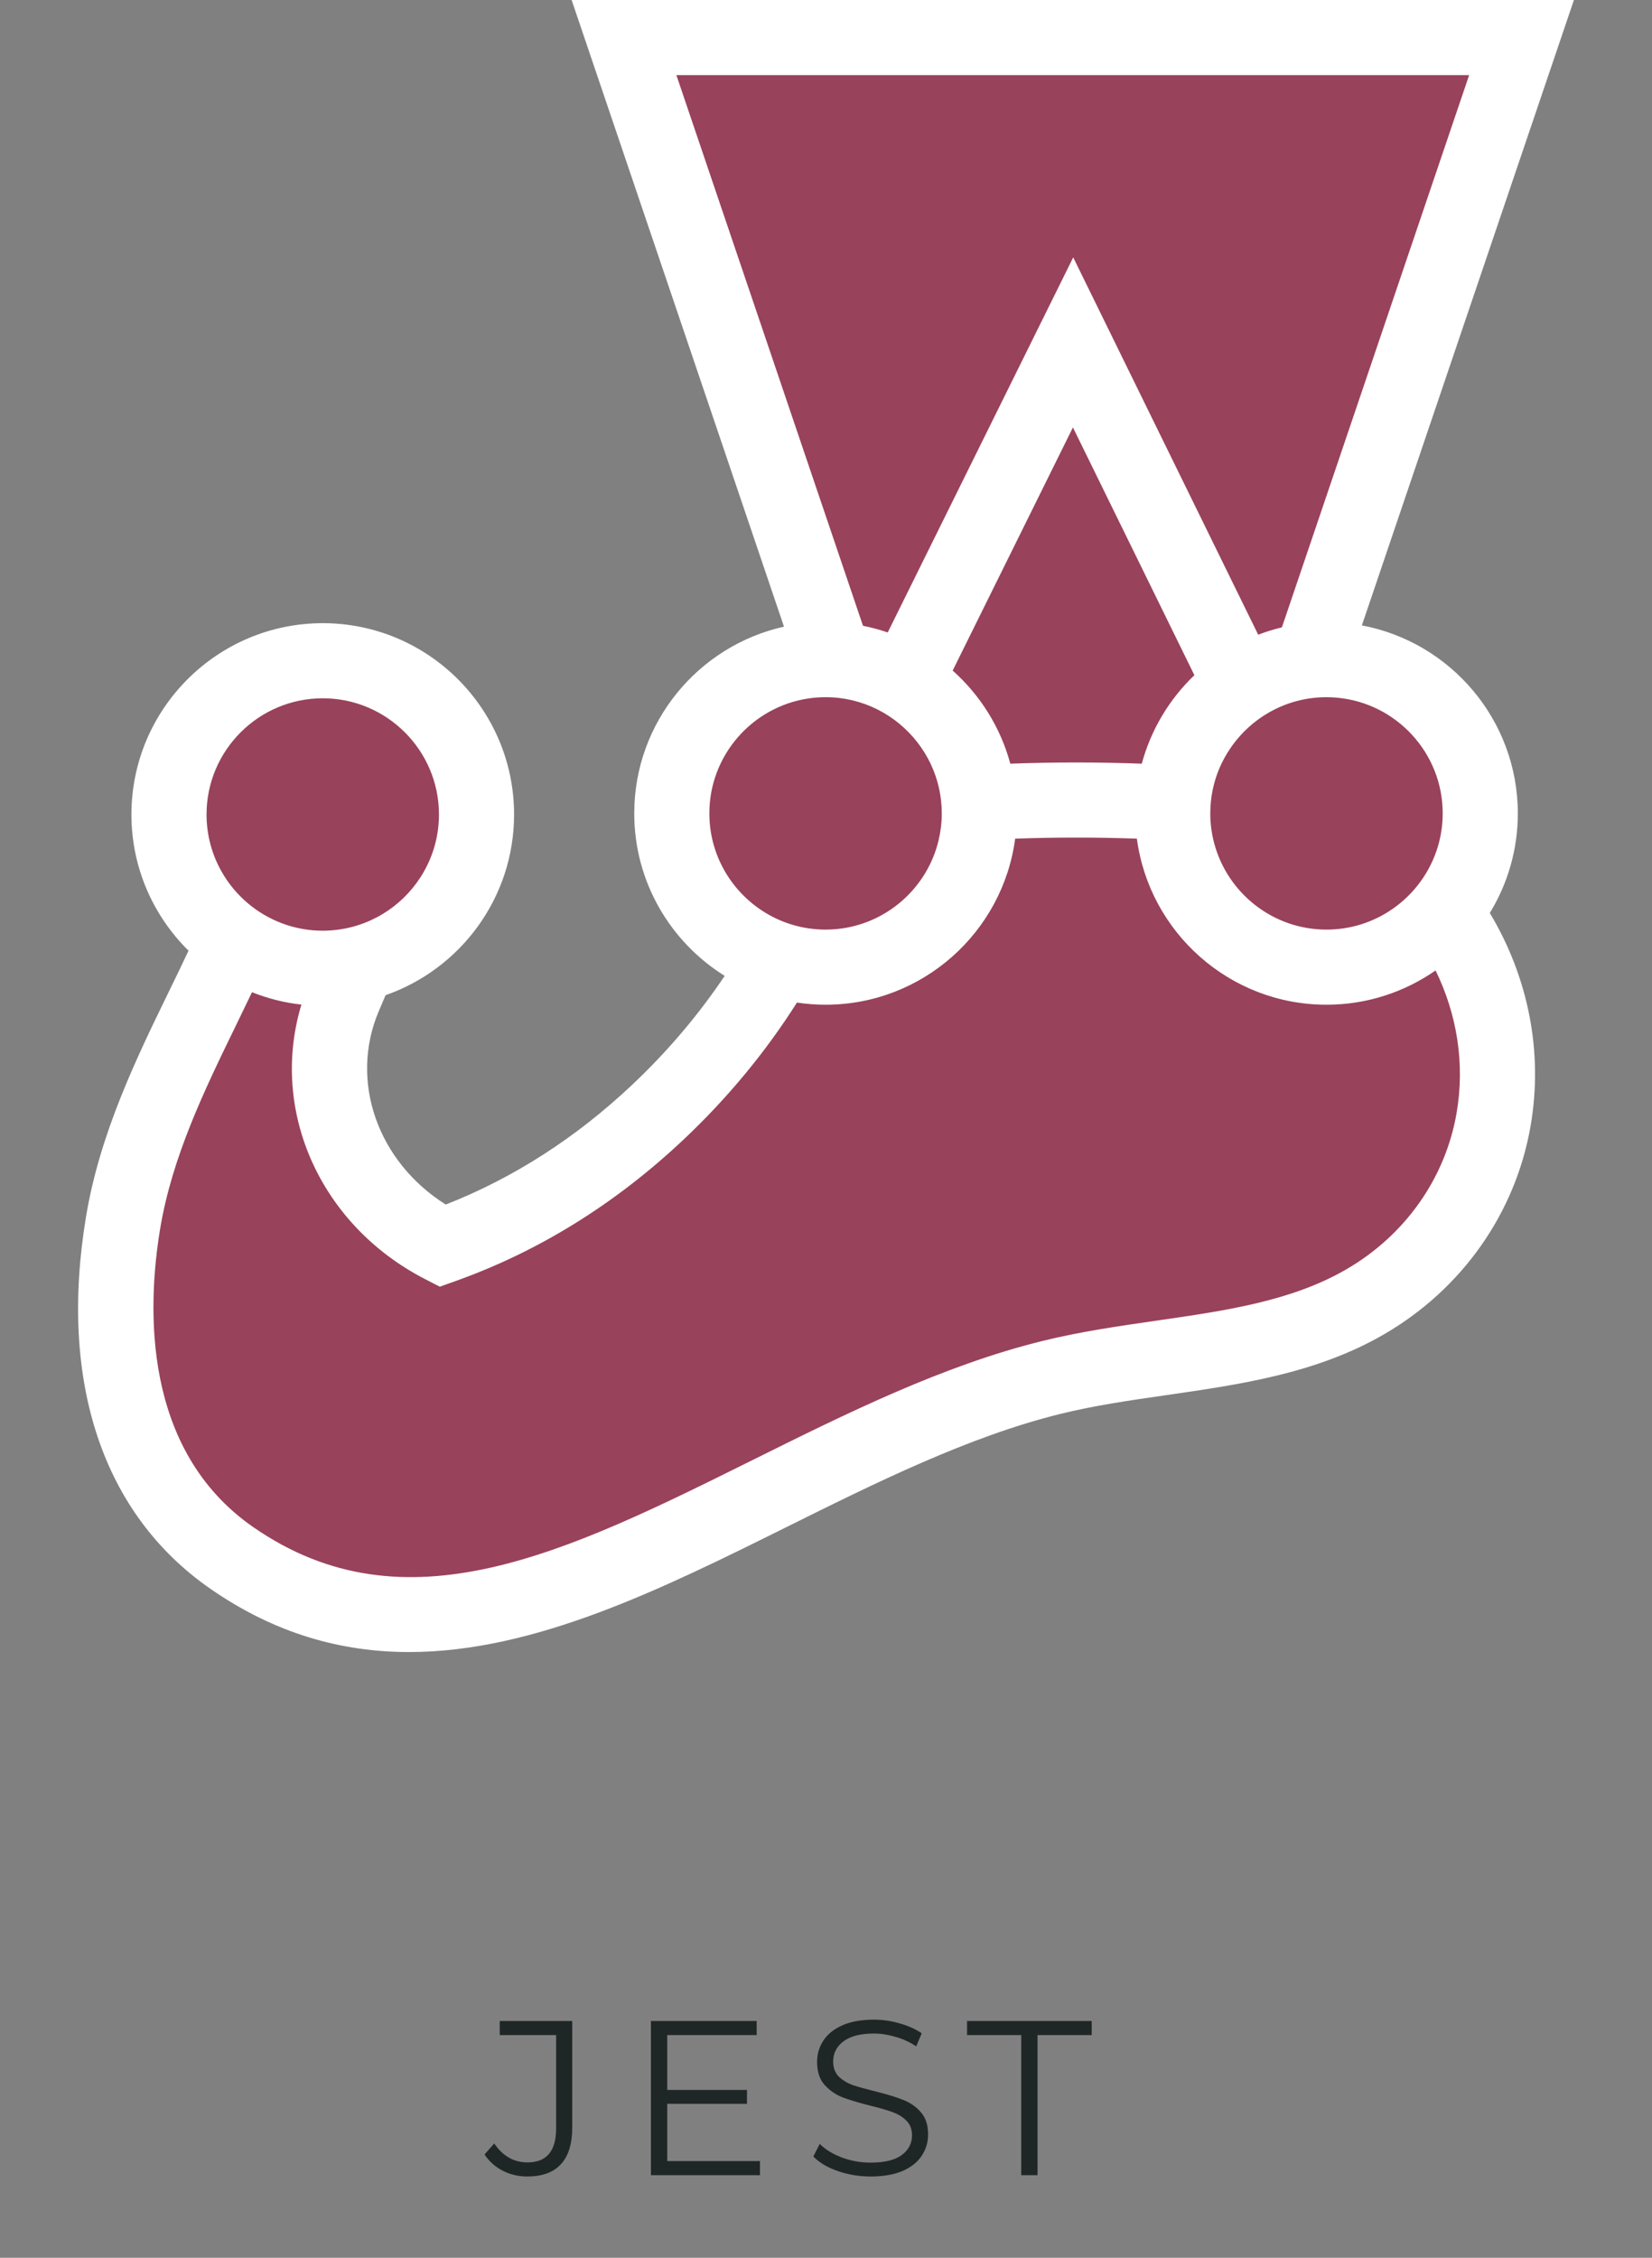 <svg width="120" height="164" viewBox="0 0 120 164" fill="none" xmlns="http://www.w3.org/2000/svg">
<rect x="0" y="0" width="120" height="164" fill="#808080" stroke="none"/>
<path d="M38.301 158.096C37.661 158.096 37.069 157.957 36.525 157.68C35.981 157.403 35.539 157.008 35.197 156.496L35.901 155.696C36.52 156.613 37.325 157.072 38.317 157.072C39.704 157.072 40.397 156.251 40.397 154.608V147.824H36.301V146.8H41.565V154.56C41.565 155.733 41.288 156.619 40.733 157.216C40.189 157.803 39.379 158.096 38.301 158.096ZM55.203 156.976V158H47.283V146.8H54.963V147.824H48.467V151.808H54.259V152.816H48.467V156.976H55.203ZM63.24 158.096C62.408 158.096 61.608 157.963 60.84 157.696C60.083 157.429 59.496 157.077 59.08 156.64L59.544 155.728C59.95 156.133 60.488 156.464 61.16 156.72C61.832 156.965 62.526 157.088 63.24 157.088C64.243 157.088 64.995 156.907 65.496 156.544C65.998 156.171 66.248 155.691 66.248 155.104C66.248 154.656 66.109 154.299 65.832 154.032C65.566 153.765 65.235 153.563 64.84 153.424C64.445 153.275 63.896 153.115 63.192 152.944C62.349 152.731 61.678 152.528 61.176 152.336C60.675 152.133 60.243 151.829 59.88 151.424C59.528 151.019 59.352 150.469 59.352 149.776C59.352 149.211 59.502 148.699 59.8 148.24C60.099 147.771 60.557 147.397 61.176 147.12C61.795 146.843 62.563 146.704 63.48 146.704C64.12 146.704 64.744 146.795 65.352 146.976C65.971 147.147 66.504 147.387 66.952 147.696L66.552 148.64C66.083 148.331 65.582 148.101 65.048 147.952C64.515 147.792 63.992 147.712 63.48 147.712C62.499 147.712 61.758 147.904 61.256 148.288C60.766 148.661 60.52 149.147 60.52 149.744C60.52 150.192 60.654 150.555 60.92 150.832C61.197 151.099 61.539 151.307 61.944 151.456C62.36 151.595 62.915 151.749 63.608 151.92C64.43 152.123 65.091 152.325 65.592 152.528C66.104 152.72 66.536 153.019 66.888 153.424C67.24 153.819 67.416 154.357 67.416 155.04C67.416 155.605 67.261 156.123 66.952 156.592C66.653 157.051 66.189 157.419 65.56 157.696C64.931 157.963 64.157 158.096 63.24 158.096ZM74.182 147.824H70.246V146.8H79.302V147.824H75.366V158H74.182V147.824Z" fill="#1F2626"/>
<path d="M107.525 59.083C107.525 52.914 102.524 47.913 96.355 47.913C95.958 47.913 95.567 47.935 95.181 47.976L110.522 2.728H45.327L60.647 47.936C60.421 47.922 60.194 47.914 59.968 47.914C53.8 47.914 48.799 52.914 48.799 59.083C48.799 64.07 52.066 68.291 56.576 69.727C54.194 73.853 51.197 77.57 47.794 80.781C43.166 85.146 37.87 88.457 32.142 90.496C25.322 86.993 22.102 79.201 25.008 72.37C25.336 71.598 25.671 70.816 25.991 70.038C30.932 68.885 34.614 64.456 34.614 59.163C34.614 52.994 29.613 47.994 23.444 47.994C17.275 47.994 12.274 52.994 12.274 59.163C12.274 62.946 14.156 66.288 17.033 68.308C14.269 74.602 10.205 81.19 8.939 88.825C7.421 97.975 8.934 107.688 16.848 113.173C35.278 125.947 55.285 105.254 76.379 100.052C84.023 98.167 92.415 98.471 99.15 94.57C104.208 91.641 107.543 86.785 108.489 81.335C109.424 75.951 108.061 70.59 104.927 66.243C106.608 64.236 107.528 61.701 107.525 59.083Z" fill="#99425B"/>
<path d="M105.802 80.868C104.98 85.6 102.058 89.734 97.784 92.209C93.799 94.517 89.025 95.206 83.97 95.934C81.262 96.325 78.461 96.729 75.726 97.403C68.493 99.187 61.487 102.667 54.712 106.032C41.153 112.767 29.443 118.583 18.402 110.931C10.315 105.325 10.688 94.954 11.63 89.272C12.503 84.006 14.864 79.157 17.147 74.468C17.536 73.671 17.922 72.872 18.305 72.072C19.455 72.532 20.663 72.835 21.894 72.973C19.57 80.642 23.225 88.982 30.896 92.922L31.946 93.462L33.057 93.066C39.122 90.906 44.71 87.441 49.666 82.764C52.87 79.742 55.625 76.398 57.889 72.825C58.577 72.928 59.272 72.981 59.968 72.981C67.009 72.981 72.839 67.717 73.741 60.92C76.623 60.814 79.684 60.813 82.582 60.919C83.484 67.717 89.315 72.981 96.355 72.981C99.299 72.981 102.03 72.058 104.279 70.491C105.841 73.688 106.424 77.285 105.802 80.868ZM23.445 50.722C28.099 50.722 31.886 54.509 31.886 59.164C31.886 60.836 31.395 62.395 30.553 63.708C29.15 65.896 26.765 67.396 24.024 67.583C23.833 67.596 23.639 67.605 23.445 67.605C22.407 67.605 21.413 67.416 20.495 67.072C18.644 66.377 17.095 65.057 16.113 63.341C15.384 62.069 15.002 60.629 15.003 59.164C15.003 54.509 18.79 50.722 23.445 50.722ZM51.527 59.083C51.527 54.854 54.654 51.343 58.716 50.735C59.125 50.674 59.543 50.642 59.969 50.642C62.675 50.642 65.085 51.924 66.63 53.91C67.017 54.406 67.347 54.942 67.615 55.511C68.14 56.629 68.411 57.849 68.41 59.083C68.41 59.758 68.329 60.414 68.178 61.043C67.356 64.487 64.419 67.12 60.82 67.482C60.541 67.51 60.257 67.525 59.969 67.525C58.345 67.526 56.756 67.056 55.394 66.172C53.07 64.667 51.527 62.052 51.527 59.083ZM86.76 49.045C84.923 50.798 83.601 53.021 82.937 55.472C79.755 55.355 76.57 55.355 73.388 55.472C72.674 52.823 71.193 50.485 69.201 48.709L77.937 31.047L86.76 49.045V49.045ZM49.132 5.457H106.717L93.116 45.57C92.531 45.71 91.956 45.889 91.394 46.104L77.958 18.696L64.484 45.94C63.897 45.739 63.296 45.577 62.687 45.456L49.132 5.457ZM104.797 59.084C104.797 59.93 104.67 60.747 104.438 61.519C103.886 63.336 102.74 64.914 101.184 66.002C99.769 66.995 98.083 67.527 96.355 67.525C92.457 67.525 89.17 64.869 88.203 61.272C88.011 60.559 87.913 59.823 87.914 59.084C87.914 57.93 88.147 56.829 88.567 55.827C88.785 55.314 89.052 54.824 89.366 54.363C90.885 52.121 93.449 50.642 96.355 50.642C96.622 50.642 96.884 50.656 97.145 50.681C101.431 51.08 104.797 54.695 104.797 59.084H104.797ZM110.253 59.084C110.253 52.299 105.364 46.638 98.925 45.428L114.328 0H41.522L56.949 45.52C50.733 46.903 46.071 52.457 46.071 59.083C46.071 64.059 48.701 68.429 52.641 70.885C50.746 73.709 48.498 76.366 45.922 78.796C41.837 82.65 37.287 85.572 32.38 87.496C27.439 84.391 25.35 78.537 27.519 73.437L27.689 73.038L28.008 72.288C33.436 70.394 37.342 65.228 37.342 59.164C37.342 51.5 31.108 45.266 23.445 45.266C15.781 45.266 9.547 51.5 9.547 59.164C9.547 63.032 11.137 66.534 13.696 69.056C13.218 70.067 12.734 71.075 12.242 72.079C9.903 76.884 7.251 82.33 6.248 88.379C4.257 100.39 7.469 109.992 15.295 115.415C20.043 118.706 24.866 120 29.718 120C38.855 120 48.099 115.409 57.139 110.919C63.65 107.685 70.383 104.341 77.033 102.701C79.507 102.091 82.053 101.723 84.749 101.335C90.095 100.563 95.622 99.766 100.518 96.931C106.194 93.643 110.079 88.129 111.178 81.802C112.121 76.37 110.986 70.93 108.218 66.316C109.552 64.139 110.256 61.636 110.253 59.083L110.253 59.084Z" fill="white"/>
</svg>
